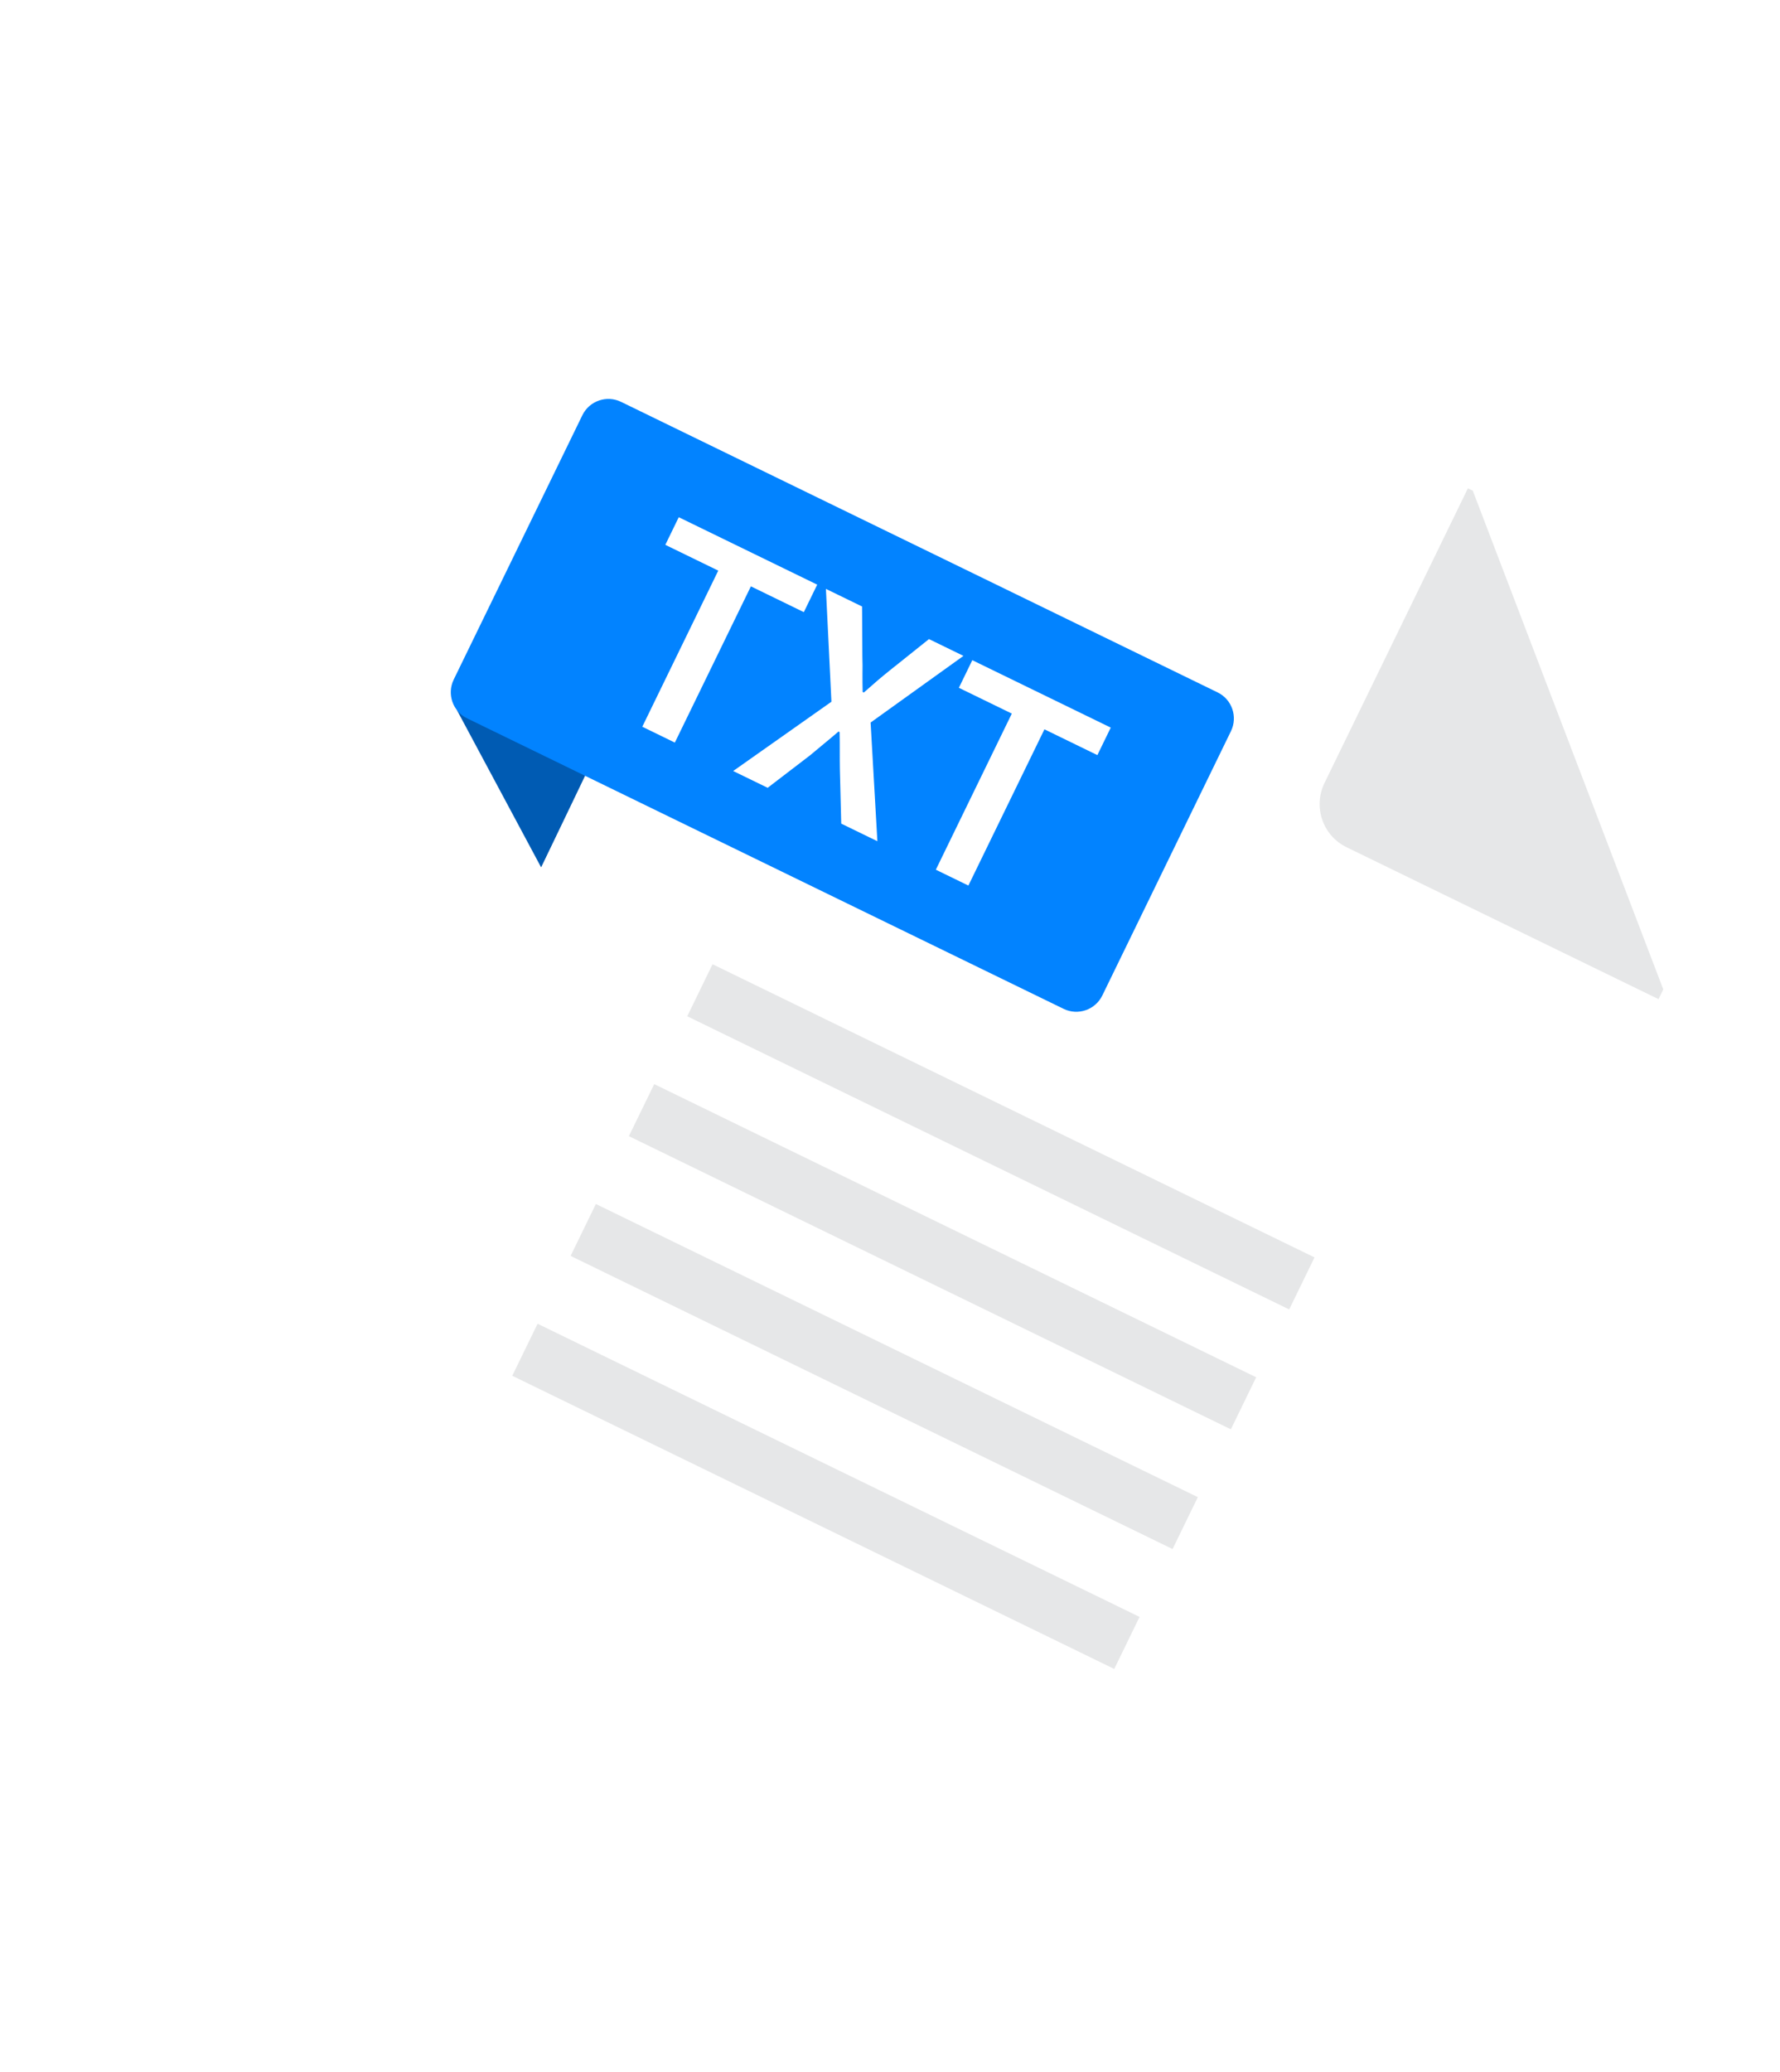 <svg width="104" height="121" viewBox="0 0 104 121" fill="none" xmlns="http://www.w3.org/2000/svg">
<g filter="url(#filter0_d_896_3896)">
<path d="M22.778 34.127L27.709 43.332L30.759 36.973L22.778 34.127Z" fill="#005BB3"/>
<path d="M93.272 50.456L66.742 104.951C65.756 106.978 63.316 107.822 61.293 106.838L12.821 83.24C10.799 82.256 9.959 79.814 10.945 77.787L45.019 7.796C46.006 5.77 48.446 4.925 50.468 5.909L82.142 21.329L93.272 50.456Z" fill="white"/>
<path d="M58.235 51.593L23.379 34.624C22.54 34.216 22.191 33.201 22.6 32.361L30.115 16.925C30.524 16.084 31.538 15.733 32.377 16.141L67.233 33.111C68.072 33.519 68.421 34.534 68.012 35.374L60.497 50.81C60.088 51.651 59.074 52.002 58.235 51.593Z" fill="#0283FF"/>
<path d="M33.618 35.116L38.057 25.998L34.964 24.492L35.749 22.879L43.838 26.817L43.056 28.423L39.963 26.917L35.52 36.042L33.618 35.116Z" fill="white"/>
<path d="M38.928 37.702L44.669 33.655L44.347 27.065L46.459 28.093L46.477 31.045C46.487 31.366 46.491 31.683 46.483 32.004C46.482 32.328 46.482 32.69 46.493 33.086L46.561 33.118C46.849 32.869 47.111 32.635 47.351 32.427C47.592 32.219 47.836 32.022 48.08 31.825L50.369 29.997L52.383 30.978L46.958 34.871L47.354 41.803L45.242 40.775L45.162 37.608C45.159 37.254 45.152 36.907 45.156 36.556C45.156 36.213 45.156 35.832 45.148 35.429L45.081 35.397C44.778 35.657 44.497 35.892 44.234 36.108C43.972 36.323 43.706 36.546 43.44 36.77L40.943 38.682L38.928 37.702Z" fill="white"/>
<path d="M50.769 43.466L55.208 34.348L52.115 32.842L52.9 31.229L60.989 35.167L60.207 36.773L57.114 35.267L52.671 44.392L50.769 43.466Z" fill="white"/>
<path d="M93.272 50.456L92.994 51.026L74.765 42.152C73.372 41.473 72.8 39.793 73.479 38.398L81.856 21.19L82.141 21.329L93.272 50.456Z" fill="#E6E7E8"/>
<path d="M71.407 69.145L36.244 52.026L37.723 48.987L72.886 66.106L72.894 66.109L71.414 69.149L71.407 69.145Z" fill="#E6E7E8"/>
<path d="M67.998 76.146L32.835 59.028L34.315 55.989L69.478 73.107L69.485 73.111L68.006 76.15L67.998 76.146Z" fill="#E6E7E8"/>
<path d="M64.594 83.14L29.43 66.022L30.906 62.99L66.07 80.109L66.077 80.112L64.601 83.144L64.594 83.14Z" fill="#E6E7E8"/>
<path d="M61.185 90.142L26.021 73.023L27.501 69.984L62.664 87.102L62.672 87.106L61.192 90.145L61.185 90.142Z" fill="#E6E7E8"/>
</g>
<defs>
<filter id="filter0_d_896_3896" x="8.333" y="5.498" width="94.956" height="115.188" filterUnits="userSpaceOnUse" color-interpolation-filters="sRGB">
<feFlood flood-opacity="0" result="BackgroundImageFix"/>
<feColorMatrix in="SourceAlpha" type="matrix" values="0 0 0 0 0 0 0 0 0 0 0 0 0 0 0 0 0 0 127 0" result="hardAlpha"/>
<feOffset dx="3.909" dy="7.329"/>
<feGaussianBlur stdDeviation="3.054"/>
<feComposite in2="hardAlpha" operator="out"/>
<feColorMatrix type="matrix" values="0 0 0 0 0 0 0 0 0 0 0 0 0 0 0 0 0 0 0.4 0"/>
<feBlend mode="normal" in2="BackgroundImageFix" result="effect1_dropShadow_896_3896"/>
<feBlend mode="normal" in="SourceGraphic" in2="effect1_dropShadow_896_3896" result="shape"/>
</filter>
</defs>
</svg>
